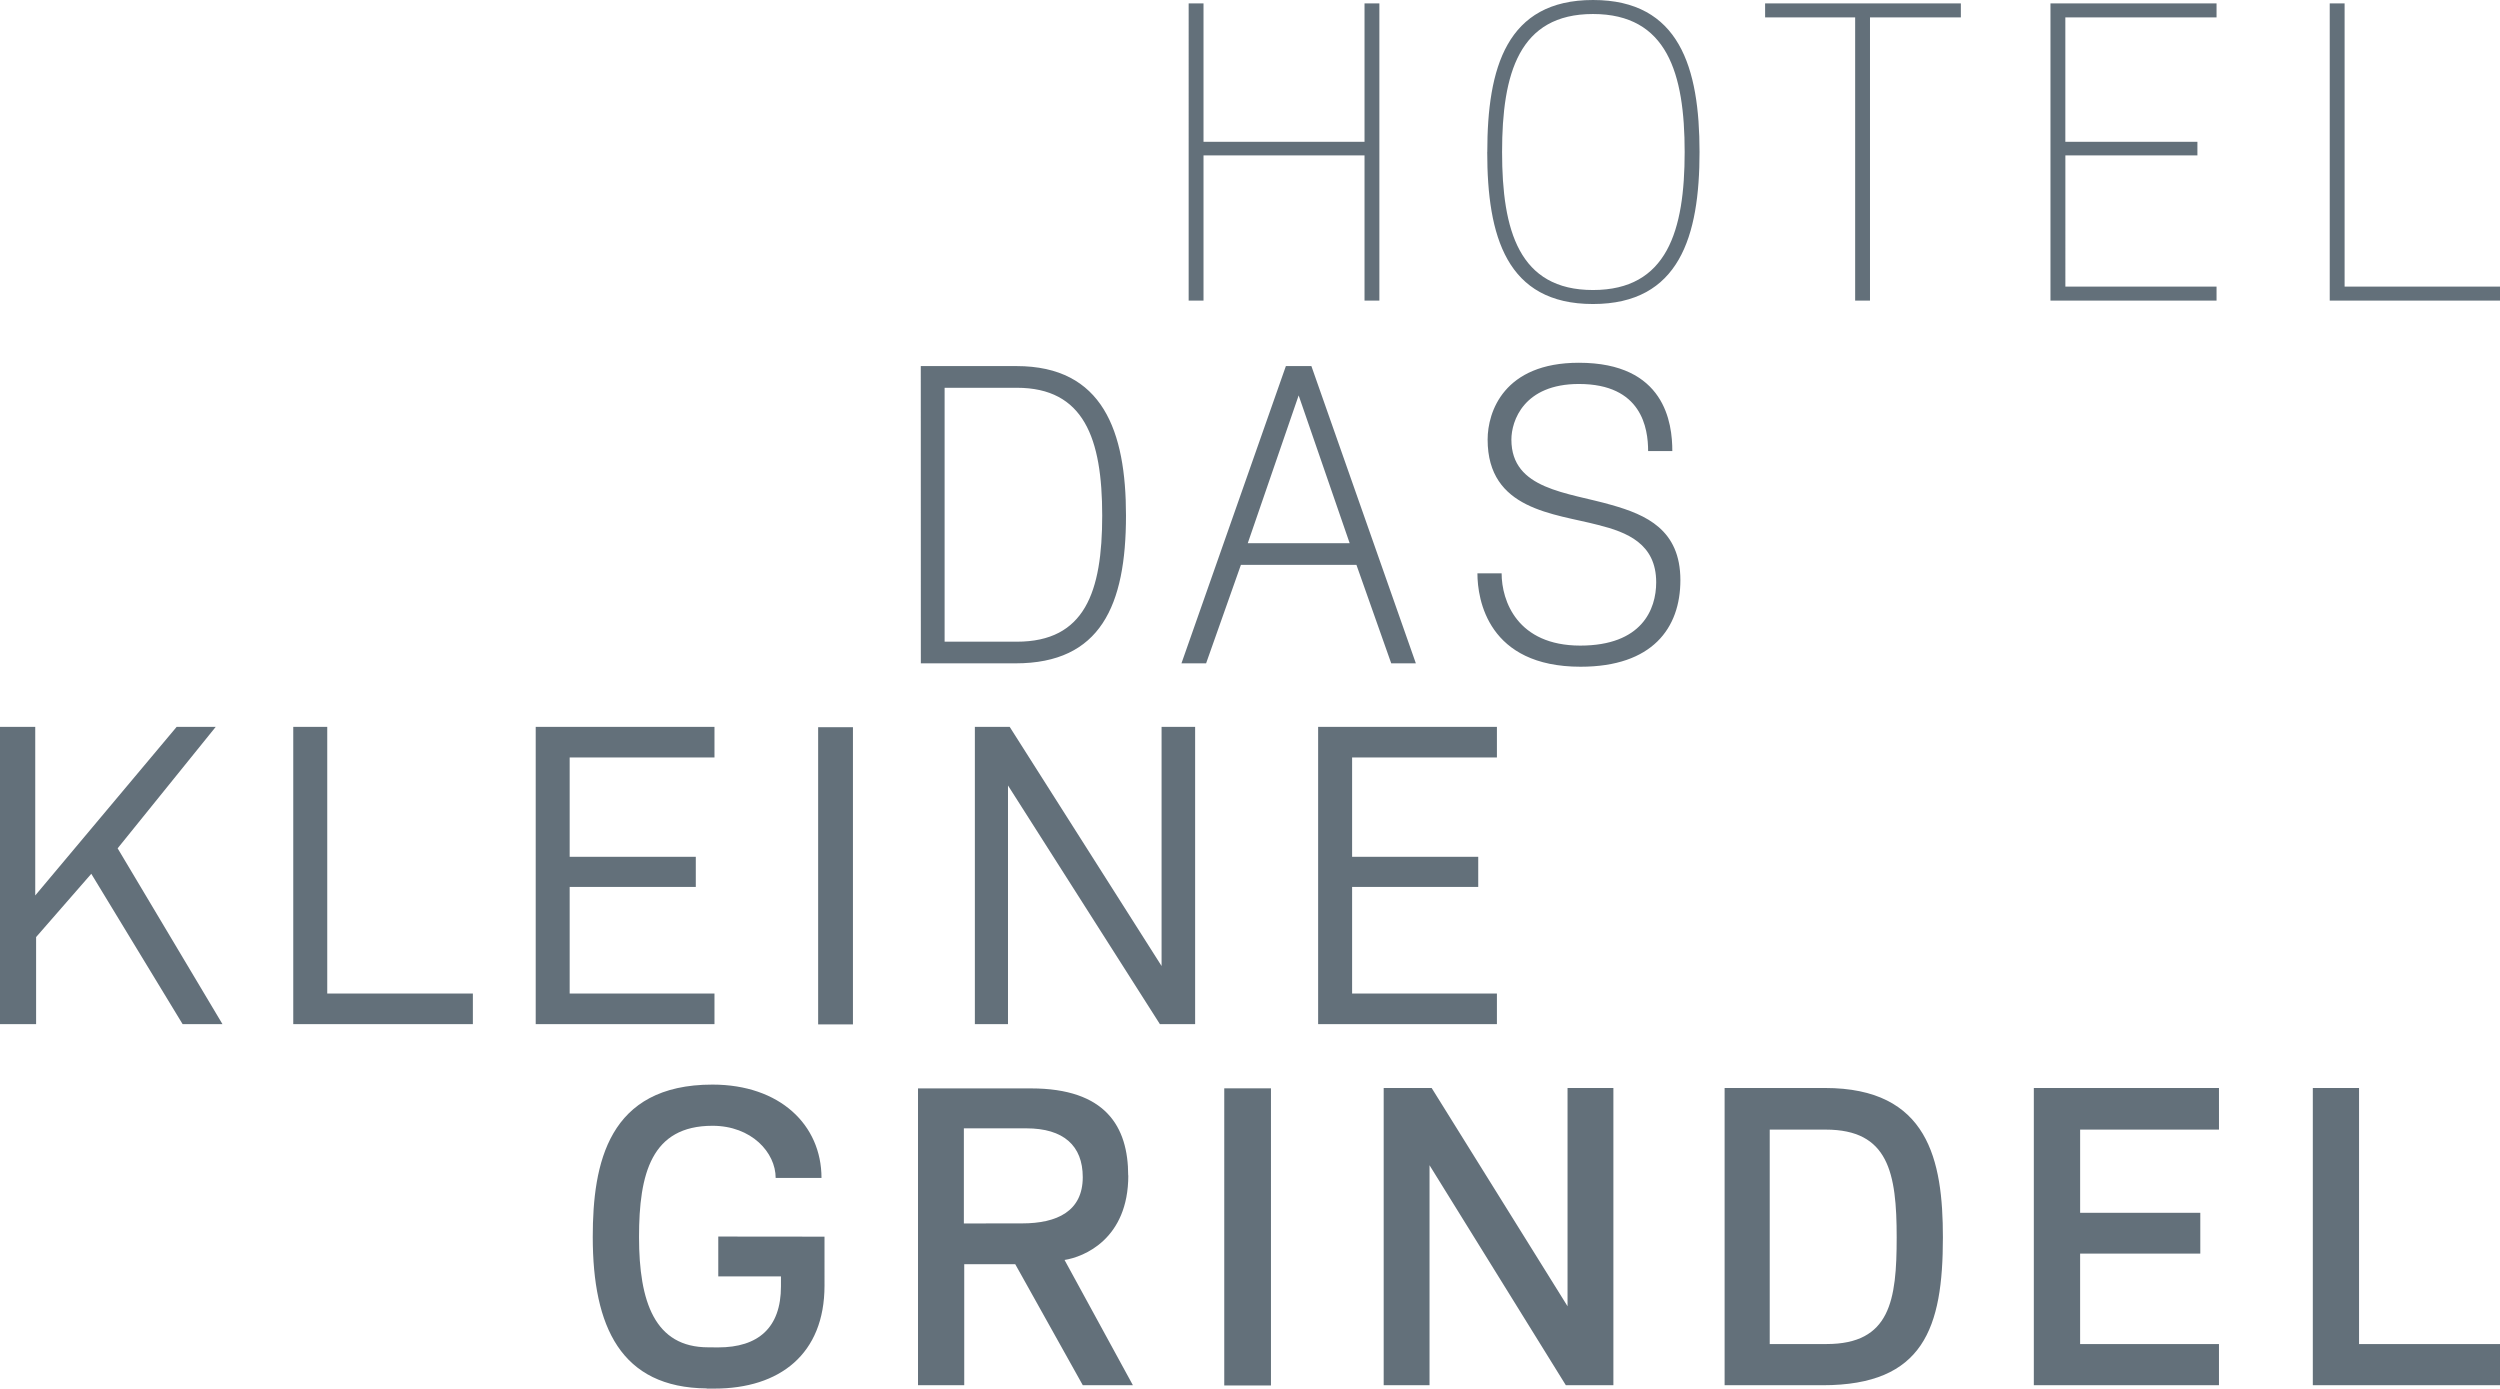 <svg xmlns="http://www.w3.org/2000/svg" xmlns:xlink="http://www.w3.org/1999/xlink" viewBox="-1333 288 156.824 87.108"><defs><style>.a{fill:none;}.b{clip-path:url(#a);}.c{fill:#63707a;}</style><clipPath id="a"><path class="a" d="M0,0H156.824V-87.108H0Z" transform="translate(0 87.108)"/></clipPath></defs><g transform="translate(-1745 268)"><g class="b" transform="translate(412 20)"><path class="c" d="M0,0V18.645H10.681v-.878H.933V0ZM-17.518,0V18.645H-7.1v-.878h-9.483V9.536H-8.3V8.683h-8.285V.878H-7.1V0Zm-17.9.878h5.648V18.645h.931V.878h5.7V0h-12.28Zm-16.5,8.444c0-4.927,1.065-8.656,5.7-8.656,4.661,0,5.753,3.729,5.753,8.656s-1.092,8.658-5.753,8.658c-4.636,0-5.7-3.73-5.7-8.658m-.932,0c0,5.275,1.2,9.536,6.633,9.536s6.685-4.261,6.685-9.536S-40.78-.213-46.213-.213s-6.633,4.262-6.633,9.535M-60.547,0V8.683h-10.1V0h-.932V18.645h.932V9.536h10.1v9.109h.932V0Z" transform="translate(146.143 0.213)"/></g><path class="c" d="M0,0V18.645H11.215V16.728H2.131V10.041h7.912V8.151H2.131V1.918h9.084V0ZM-9.821,0V15L-19.348,0h-2.185V18.645h2.078V3.676l9.528,14.969h2.211V0Zm-39.26,0V18.645h11.214V16.728h-9.084V10.041h7.912V8.151h-7.912V1.918h9.084V0ZM-64.29,0V18.645h11.267V16.728h-9.135V0Zm-7.315,0-8.87,10.574V0h-2.211V18.645h2.265v-5.46l3.462-3.969,5.728,9.429h2.5L-75.307,7.618-69.154,0Zm40.241,18.661h2.183V.02h-2.183Z" transform="translate(494.686 65.597)"/><g class="b" transform="translate(412 20)"><path class="c" d="M0,0H-8.842V-16.062h-2.9V2.584H0ZM-17.629-16.062H-29.243V2.584h11.614V0h-8.71V-5.673H-18.8V-8.231h-7.538v-5.22h8.71ZM-55.617,2.584V-16.062h-2.876V-2.371l-8.524-13.691h-3.009V2.584h2.876v-13.8l8.551,13.8ZM-42.241,0H-45.81V-13.451h3.515c3.942,0,4.449,2.716,4.449,6.765,0,3.943-.4,6.686-4.4,6.686m-6.394-16.062V2.584h6.154c6.339,0,7.539-3.6,7.539-9.27,0-4.848-.906-9.376-7.406-9.376Zm-28.457.021h-2.93V2.6h2.93ZM-96.361-7.564v-5.967h3.915c2.344,0,3.543,1.092,3.543,3.063,0,2.13-1.6,2.9-3.809,2.9Zm10.308-3.011c0-3.063-1.412-5.461-6.1-5.461h-7.085V2.584h2.9V-5.008h3.2L-88.9,2.584h3.143l-4.289-7.858c1.2-.186,4-1.3,4-5.3" transform="translate(156.824 84.311)"/><path class="c" d="M0,0H2.875c0-3.327-2.609-5.857-6.841-5.857-6.55,0-7.508,4.952-7.508,9.558,0,5.637,1.765,9.455,7.147,9.5v.012h.481c4.1,0,6.91-2.161,6.91-6.46V3.682L-3.6,3.675v2.5H.332V6.8c0,2.6-1.427,3.829-3.937,3.829l-.626-.005,0,0c-3.354,0-4.34-2.848-4.34-6.922,0-3.967.773-6.975,4.607-6.975C-1.517-3.274,0-1.6,0,0" transform="translate(48.657 73.893)"/><path class="c" d="M0,0C0,1.652.665,5.86,6.473,5.86c4.5,0,6.259-2.423,6.259-5.433,0-3.169-2.158-4.1-4.315-4.714-2.77-.8-6.286-.96-6.286-4.1,0-1.172.773-3.49,4.236-3.49,3.942,0,4.341,2.771,4.341,4.21h1.518c0-1.759-.452-5.541-5.859-5.541C1.651-13.211.64-10.121.64-8.39c0,4.422,4.182,4.635,6.925,5.354,1.811.453,3.649,1.172,3.649,3.6,0,1.7-.9,3.97-4.768,3.97C2.5,4.529,1.518,1.731,1.518,0ZM-11.214-11.16l3.2,9.27h-6.392ZM-5.407,5.647h1.545L-10.415-13h-1.6L-18.566,5.647h1.546l2.184-6.179H-7.59ZM-28.892-11.639c4.209,0,5.355,3.17,5.355,8.016,0,4.8-1.092,7.912-5.355,7.912h-4.531V-11.639ZM-34.914,5.647h5.943c5.328,0,6.926-3.622,6.926-9.27C-22.045-8.9-23.483-13-28.918-13h-6Z" transform="translate(92.678 35.964)"/></g></g></svg>